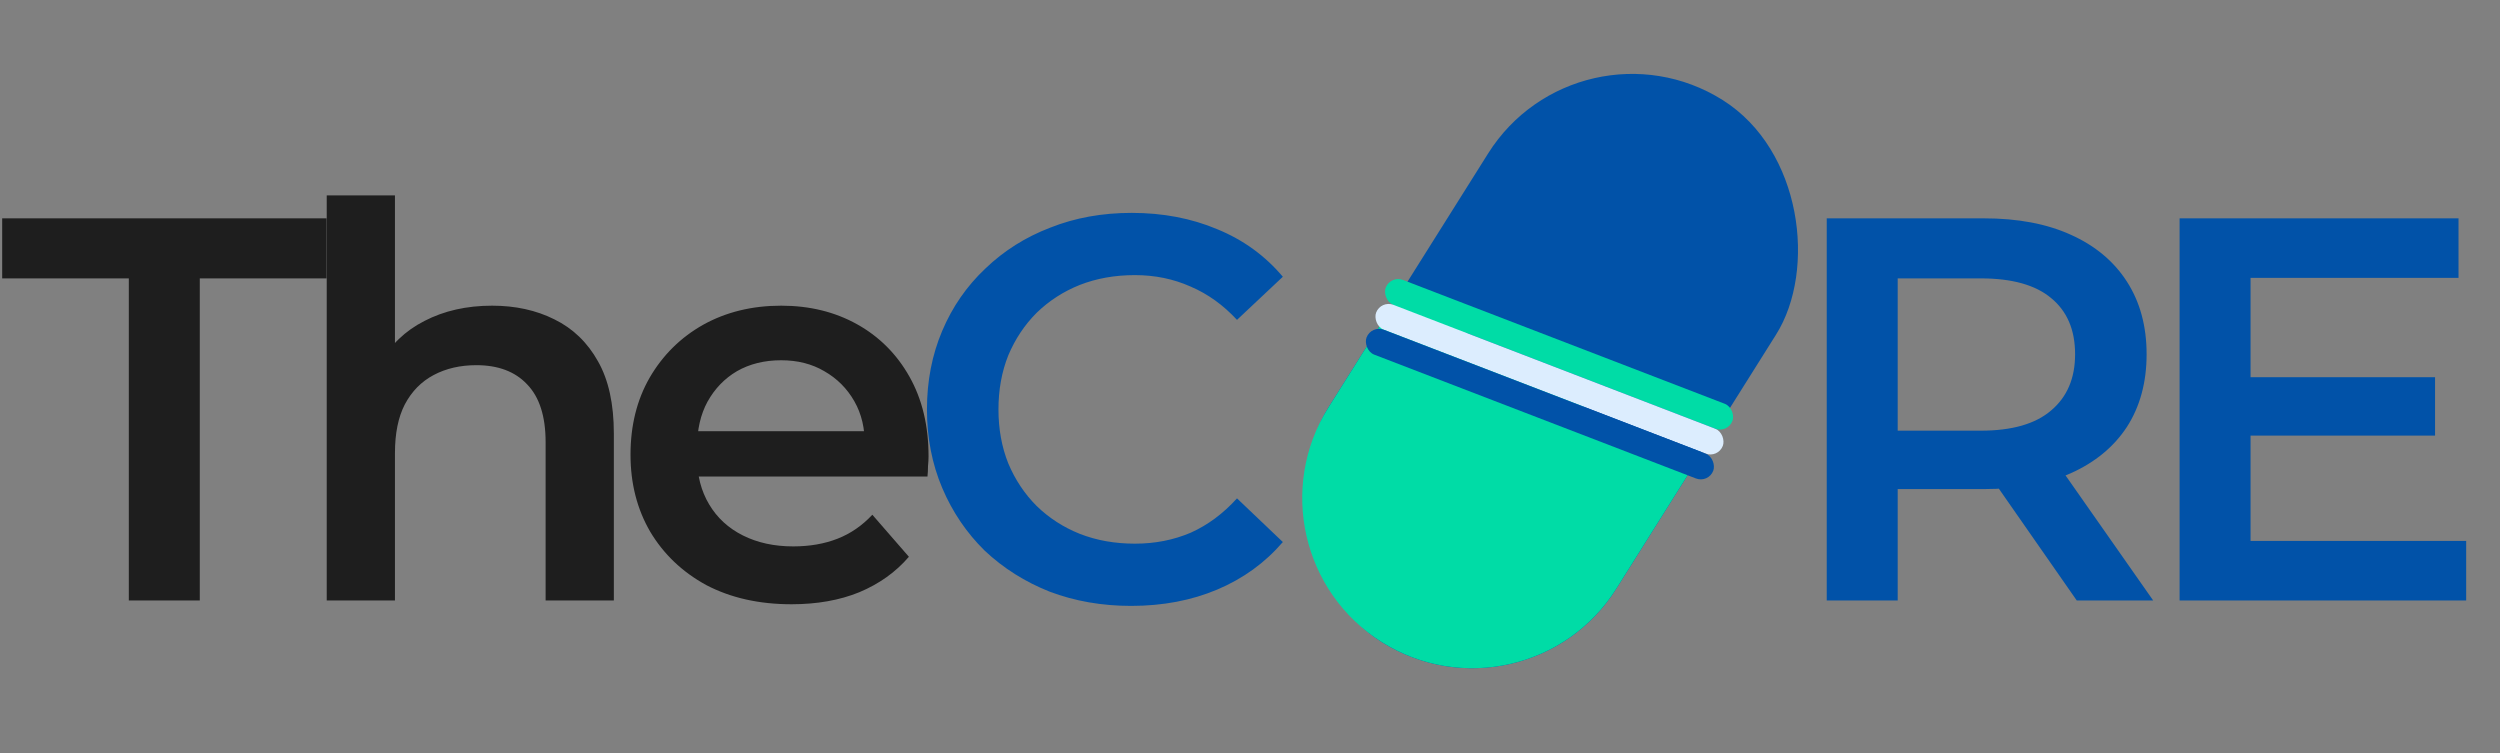 <svg width="229" height="69" viewBox="0 0 229 69" fill="none" xmlns="http://www.w3.org/2000/svg">
<rect x="0" y="0" width="229" height="69" fill="#808080" stroke="none"/>
<rect x="144.602" y="0.87" width="31.16" height="58.654" rx="15.58" transform="rotate(32.157 144.602 0.87)" fill="#0152A8"/>
<path d="M128.342 26.732L154.722 43.317L148.056 53.921C143.476 61.205 133.858 63.398 126.574 58.818C119.289 54.239 117.096 44.621 121.676 37.336L128.342 26.732Z" fill="#00DCA6"/>
<rect x="127.373" y="25.203" width="34.024" height="2.444" rx="1.222" transform="rotate(21.052 127.373 25.203)" fill="#00DCA6"/>
<rect x="126.495" y="27.484" width="34.024" height="2.444" rx="1.222" transform="rotate(21.052 126.495 27.484)" fill="#DCEDFE"/>
<rect x="125.617" y="29.765" width="34.024" height="2.444" rx="1.222" transform="rotate(21.052 125.617 29.765)" fill="#0152A8"/>
<path d="M11.8 55V25.5H0.2V20H29.9V25.5H18.3V55H11.8ZM45.078 28C47.212 28 49.111 28.417 50.778 29.25C52.478 30.083 53.812 31.367 54.778 33.1C55.745 34.8 56.228 37 56.228 39.7V55H49.978V40.5C49.978 38.133 49.411 36.367 48.278 35.2C47.178 34.033 45.628 33.45 43.628 33.45C42.161 33.45 40.861 33.75 39.728 34.35C38.595 34.95 37.712 35.85 37.078 37.05C36.478 38.217 36.178 39.7 36.178 41.5V55H29.928V17.9H36.178V35.5L34.828 33.3C35.761 31.6 37.111 30.3 38.878 29.4C40.678 28.467 42.745 28 45.078 28ZM72.505 55.35C69.539 55.35 66.939 54.767 64.706 53.6C62.505 52.4 60.789 50.767 59.556 48.7C58.355 46.633 57.755 44.283 57.755 41.65C57.755 38.983 58.339 36.633 59.505 34.6C60.706 32.533 62.339 30.917 64.406 29.75C66.505 28.583 68.889 28 71.555 28C74.156 28 76.472 28.567 78.505 29.7C80.539 30.833 82.139 32.433 83.305 34.5C84.472 36.567 85.055 39 85.055 41.8C85.055 42.067 85.039 42.367 85.005 42.7C85.005 43.033 84.989 43.35 84.956 43.65H62.706V39.5H81.656L79.206 40.8C79.239 39.267 78.922 37.917 78.255 36.75C77.589 35.583 76.672 34.667 75.505 34C74.372 33.333 73.055 33 71.555 33C70.022 33 68.672 33.333 67.505 34C66.372 34.667 65.472 35.6 64.805 36.8C64.172 37.967 63.855 39.35 63.855 40.95V41.95C63.855 43.55 64.222 44.967 64.956 46.2C65.689 47.433 66.722 48.383 68.055 49.05C69.389 49.717 70.922 50.05 72.656 50.05C74.156 50.05 75.505 49.817 76.706 49.35C77.906 48.883 78.972 48.15 79.906 47.15L83.255 51C82.055 52.4 80.539 53.483 78.706 54.25C76.906 54.983 74.839 55.35 72.505 55.35Z" fill="#1E1E1E"/>
<path d="M103.609 55.5C100.942 55.5 98.459 55.067 96.159 54.2C93.892 53.3 91.909 52.05 90.209 50.45C88.542 48.817 87.242 46.9 86.309 44.7C85.376 42.5 84.909 40.1 84.909 37.5C84.909 34.9 85.376 32.5 86.309 30.3C87.242 28.1 88.559 26.2 90.259 24.6C91.959 22.967 93.942 21.717 96.209 20.85C98.476 19.95 100.959 19.5 103.659 19.5C106.526 19.5 109.142 20 111.509 21C113.876 21.967 115.876 23.417 117.509 25.35L113.309 29.3C112.042 27.933 110.626 26.917 109.059 26.25C107.492 25.55 105.792 25.2 103.959 25.2C102.126 25.2 100.442 25.5 98.909 26.1C97.409 26.7 96.092 27.55 94.959 28.65C93.859 29.75 92.992 31.05 92.359 32.55C91.759 34.05 91.459 35.7 91.459 37.5C91.459 39.3 91.759 40.95 92.359 42.45C92.992 43.95 93.859 45.25 94.959 46.35C96.092 47.45 97.409 48.3 98.909 48.9C100.442 49.5 102.126 49.8 103.959 49.8C105.792 49.8 107.492 49.467 109.059 48.8C110.626 48.1 112.042 47.05 113.309 45.65L117.509 49.65C115.876 51.55 113.876 53 111.509 54C109.142 55 106.509 55.5 103.609 55.5ZM167.329 55V20H181.729C184.829 20 187.479 20.5 189.679 21.5C191.912 22.5 193.629 23.933 194.829 25.8C196.029 27.667 196.629 29.883 196.629 32.45C196.629 35.017 196.029 37.233 194.829 39.1C193.629 40.933 191.912 42.35 189.679 43.35C187.479 44.317 184.829 44.8 181.729 44.8H170.929L173.829 41.85V55H167.329ZM190.229 55L181.379 42.3H188.329L197.229 55H190.229ZM173.829 42.55L170.929 39.45H181.429C184.296 39.45 186.446 38.833 187.879 37.6C189.346 36.367 190.079 34.65 190.079 32.45C190.079 30.217 189.346 28.5 187.879 27.3C186.446 26.1 184.296 25.5 181.429 25.5H170.929L173.829 22.3V42.55ZM205.651 34.55H223.051V39.9H205.651V34.55ZM206.151 49.55H225.901V55H199.651V20H225.201V25.45H206.151V49.55Z" fill="#0152A8"/>
</svg>
